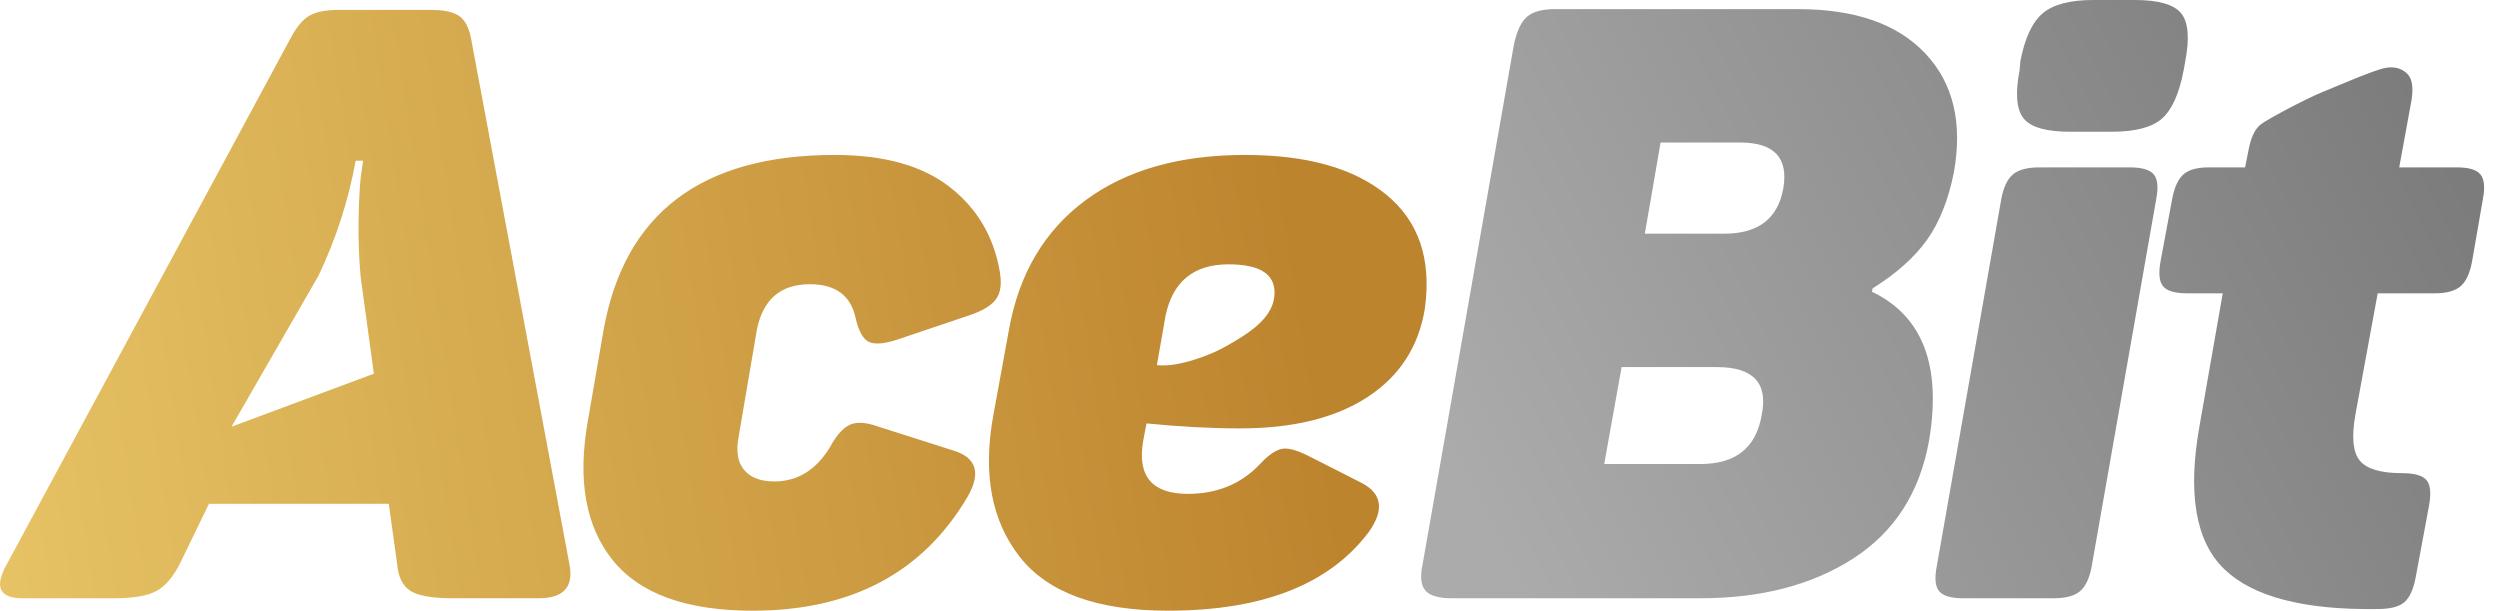 <svg width="131" height="32" viewBox="0 0 131 32" fill="none" xmlns="http://www.w3.org/2000/svg">
<g clip-path="url(#clip0_9_437)">
<path d="M29.838 29.569C30.069 30.755 29.534 31.349 28.231 31.349H23.716C22.645 31.349 21.907 31.218 21.501 30.958C21.096 30.697 20.864 30.22 20.806 29.525L20.372 26.399H10.95L9.431 29.525C9.083 30.22 8.678 30.697 8.215 30.958C7.752 31.218 6.999 31.349 5.957 31.349H1.181C0.003 31.349 -0.292 30.792 0.296 29.678L15.205 2.041C15.524 1.433 15.857 1.028 16.204 0.825C16.551 0.622 17.058 0.521 17.724 0.521H22.63C23.267 0.521 23.737 0.622 24.041 0.825C24.345 1.028 24.555 1.404 24.671 1.954L29.838 29.569ZM18.896 14.502C18.809 13.489 18.773 12.526 18.788 11.615L18.799 11.086L18.815 10.593L18.837 10.137C18.853 9.846 18.873 9.578 18.896 9.335L19.026 8.423H18.636C18.259 10.507 17.608 12.519 16.682 14.459L12.13 22.361L19.591 19.582L18.896 14.502ZM43.742 8.119C46.318 8.119 48.322 8.677 49.755 9.791C51.188 10.905 52.064 12.374 52.382 14.198C52.498 14.835 52.44 15.32 52.208 15.653C51.977 15.986 51.528 16.268 50.862 16.499L46.998 17.802C46.274 18.033 45.768 18.062 45.478 17.889C45.211 17.728 45.006 17.358 44.862 16.779L44.827 16.63C44.566 15.472 43.77 14.893 42.439 14.893C40.905 14.893 39.978 15.689 39.66 17.281L38.705 22.882C38.56 23.634 38.654 24.213 38.987 24.619C39.32 25.024 39.848 25.227 40.572 25.227C41.788 25.227 42.757 24.633 43.481 23.446C43.828 22.81 44.183 22.412 44.545 22.252C44.907 22.093 45.406 22.129 46.043 22.361L49.994 23.62C51.181 23.996 51.412 24.807 50.689 26.052C48.344 30.017 44.596 32 39.443 32C35.969 32 33.523 31.117 32.105 29.351C30.687 27.586 30.253 25.154 30.803 22.057L31.628 17.281C32.727 11.173 36.766 8.119 43.742 8.119ZM65.244 8.119C68.486 8.119 70.953 8.814 72.647 10.204C74.34 11.593 75.013 13.576 74.666 16.152C74.347 18.149 73.349 19.698 71.67 20.798C69.991 21.898 67.762 22.448 64.983 22.448C63.478 22.448 61.843 22.361 60.077 22.187L59.903 23.099C59.585 24.952 60.366 25.878 62.248 25.878C63.782 25.878 65.041 25.357 66.025 24.315C66.43 23.881 66.792 23.62 67.111 23.533C67.429 23.446 67.907 23.562 68.544 23.881L71.366 25.313C72.408 25.863 72.538 26.703 71.757 27.832C69.701 30.61 66.184 32 61.206 32C57.501 32 54.91 31.059 53.434 29.178C51.957 27.296 51.494 24.836 52.044 21.796L52.869 17.281C53.39 14.357 54.722 12.1 56.864 10.507C59.006 8.915 61.799 8.119 65.244 8.119ZM64.375 13.851C62.552 13.851 61.452 14.748 61.075 16.543L60.621 19.131C61.692 19.276 63.416 18.596 64.07 18.24C65.511 17.454 66.59 16.702 66.763 15.631C66.937 14.444 66.141 13.851 64.375 13.851Z" fill="url(#paint0_linear_9_437)"/>
<path d="M126.197 3.929C126.4 4.175 126.458 4.602 126.371 5.21L125.719 8.771H128.759C129.367 8.771 129.772 8.894 129.975 9.14C130.177 9.386 130.221 9.813 130.105 10.421L129.54 13.677C129.425 14.314 129.222 14.755 128.932 15.001C128.643 15.247 128.194 15.37 127.586 15.37H124.591L123.418 21.753C123.216 22.911 123.295 23.707 123.657 24.141C124.019 24.575 124.75 24.792 125.85 24.792C126.515 24.792 126.95 24.915 127.152 25.162C127.355 25.407 127.398 25.849 127.283 26.486L126.588 30.22C126.472 30.857 126.277 31.298 126.002 31.544C125.727 31.79 125.256 31.913 124.591 31.913C120.741 31.971 118.063 31.276 116.558 29.829C115.053 28.382 114.619 25.878 115.255 22.317L116.471 15.37H114.604C113.967 15.37 113.548 15.247 113.345 15.001C113.142 14.755 113.099 14.314 113.215 13.677L113.823 10.421C113.938 9.813 114.134 9.386 114.409 9.14C114.684 8.894 115.125 8.771 115.733 8.771H117.643L117.832 7.818C117.948 7.21 118.15 6.783 118.44 6.537C118.729 6.291 120.755 5.21 121.66 4.839C122.565 4.468 124.378 3.681 124.981 3.56C125.585 3.439 125.994 3.683 126.197 3.929ZM94.221 0.478C97.203 0.478 99.424 1.252 100.886 2.801C102.348 4.349 102.847 6.426 102.384 9.031C102.095 10.479 101.624 11.658 100.973 12.57C100.322 13.482 99.374 14.328 98.129 15.11L98.085 15.284C100.749 16.557 101.747 19.162 101.081 23.099C100.589 25.82 99.265 27.875 97.109 29.265C94.952 30.654 92.282 31.349 89.098 31.349H76.072C75.377 31.349 74.914 31.211 74.683 30.936C74.451 30.661 74.407 30.191 74.552 29.525L79.328 2.345C79.473 1.65 79.697 1.165 80.001 0.89C80.305 0.615 80.805 0.478 81.499 0.478H94.221ZM111.599 8.771C112.235 8.771 112.655 8.894 112.858 9.14C113.06 9.386 113.104 9.813 112.988 10.421L109.601 29.699C109.485 30.307 109.283 30.734 108.993 30.98C108.704 31.226 108.241 31.349 107.604 31.349H102.871C102.234 31.349 101.815 31.226 101.612 30.98C101.409 30.734 101.366 30.307 101.482 29.699L104.869 10.421C104.984 9.813 105.187 9.386 105.476 9.14C105.766 8.894 106.229 8.771 106.866 8.771H111.599ZM89.966 19.235H84.973L84.061 24.315H89.098C90.95 24.315 92.021 23.461 92.311 21.753C92.658 20.074 91.876 19.235 89.966 19.235ZM91.182 7.468H87.014L86.189 12.244H90.357C92.123 12.244 93.15 11.463 93.44 9.9C93.729 8.279 92.977 7.468 91.182 7.468ZM111.859 0C113.104 0 113.914 0.232 114.291 0.695C114.667 1.158 114.739 1.997 114.508 3.213L114.421 3.691C114.189 4.906 113.813 5.746 113.292 6.209C112.771 6.672 111.888 6.904 110.643 6.904H108.472C107.228 6.904 106.417 6.672 106.041 6.209C105.665 5.746 105.592 4.906 105.824 3.691L105.867 3.213C106.099 1.997 106.49 1.158 107.04 0.695C107.589 0.232 108.472 0 109.688 0H111.859Z" fill="url(#paint1_linear_9_437)"/>
</g>
<defs>
<linearGradient id="paint0_linear_9_437" x1="8.15273e-05" y1="32" x2="69.333" y2="21.333" gradientUnits="userSpaceOnUse">
<stop stop-color="#E6C365"/>
<stop offset="1" stop-color="#BD842E"/>
</linearGradient>
<linearGradient id="paint1_linear_9_437" x1="74.469" y1="21.198" x2="122.41" y2="-3.323" gradientUnits="userSpaceOnUse">
<stop stop-color="#ABABAB"/>
<stop offset="1" stop-color="#7C7C7C"/>
</linearGradient>
<clipPath id="clip0_9_437">
<rect width="130.667" height="32" fill="white"/>
</clipPath>
</defs>
</svg>
